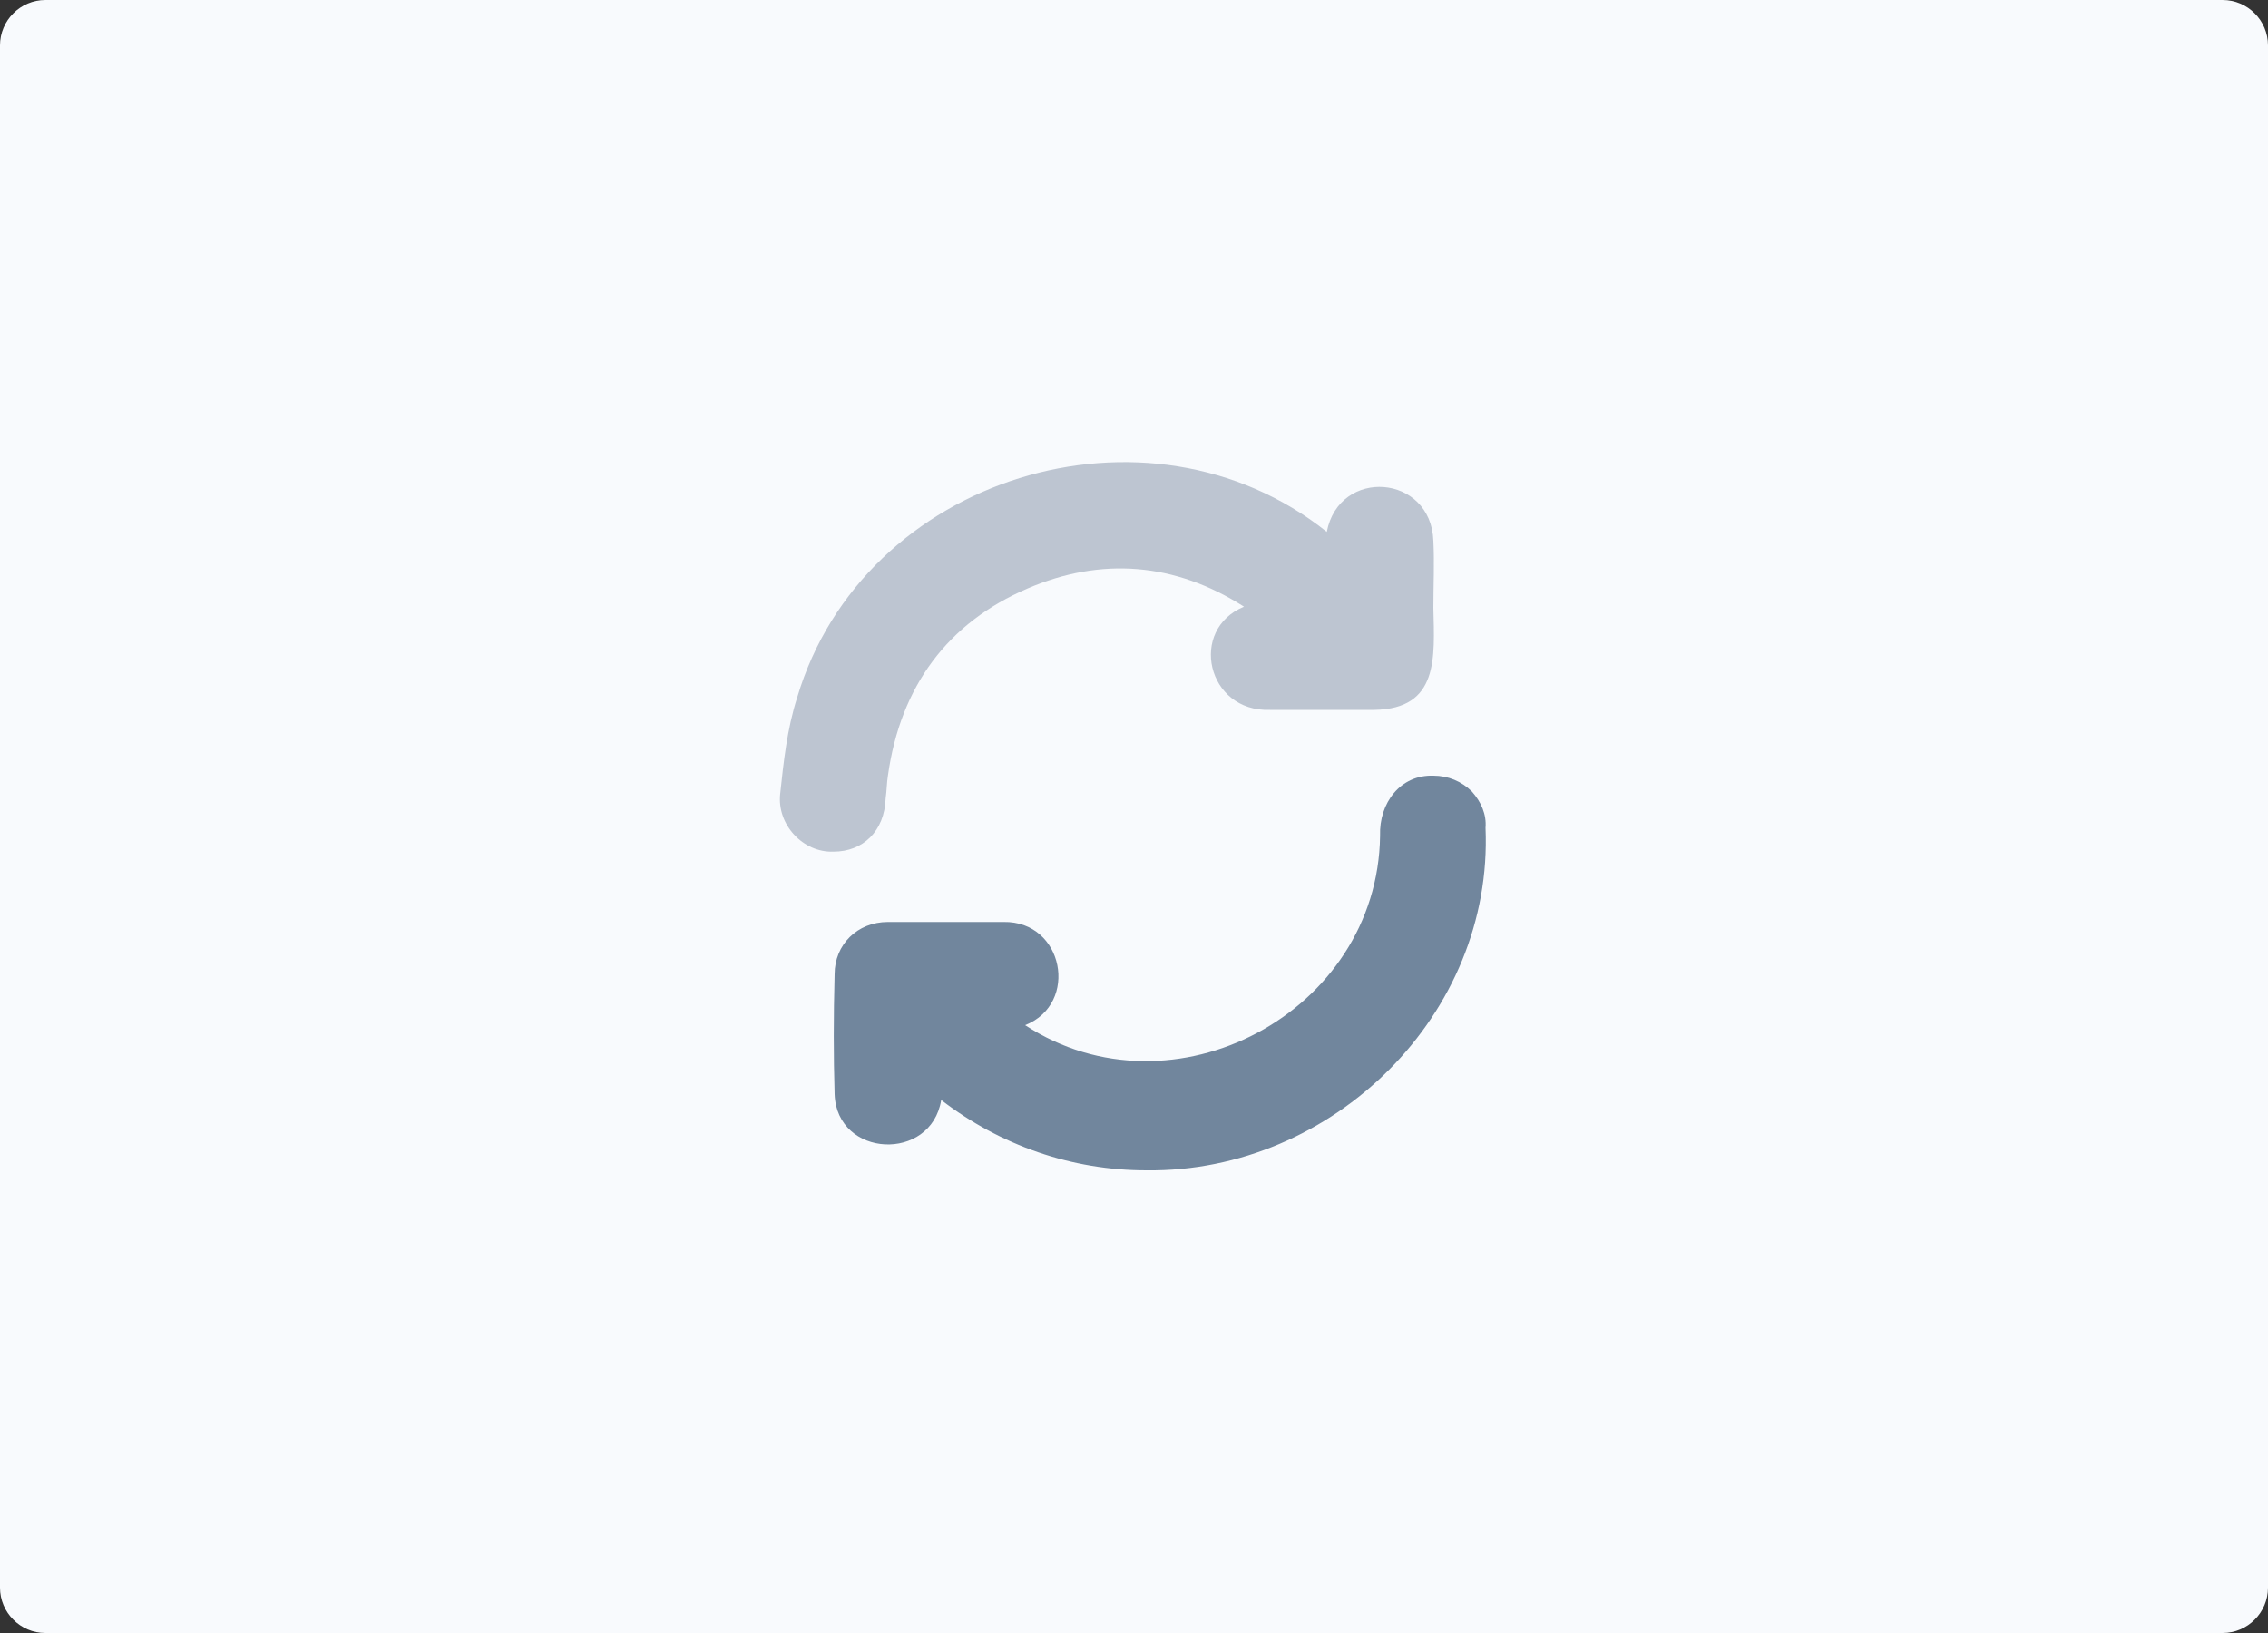 <?xml version="1.0" encoding="utf-8"?>
<!-- Generator: Adobe Illustrator 26.0.0, SVG Export Plug-In . SVG Version: 6.00 Build 0)  -->
<svg version="1.1" id="Layer_1" xmlns="http://www.w3.org/2000/svg" xmlns:xlink="http://www.w3.org/1999/xlink" x="0px" y="0px"
	 viewBox="0 0 200 144" style="enable-background:new 0 0 200 144;" xml:space="preserve">
<rect x="0" y="0" width="200" height="144" fill="#333333" stroke="none"/>
<style type="text/css">
	.st0{fill:#F8FAFD;}
	.st1{fill:#71869D;}
	.st2{fill:#BDC5D1;}
</style>
<path class="st0" d="M196,0H4C1.8,0,0,1.8,0,4v136c0,2.2,1.8,4,4,4h192c2.2,0,4-1.8,4-4V4C200,1.8,198.2,0,196,0z"/>
<path class="st1" d="M101.1,103.2c-6.6,0-12.9-2.2-18.1-6.2c-0.9,5.5-9.2,5.1-9.4-0.5c-0.1-3.4-0.1-6.8,0-10.6c0-2.6,2-4.6,4.7-4.6
	c1.6,0,3.3,0,5.1,0c1.6,0,3.3,0,5.1,0c5.3-0.1,6.7,7.2,1.9,9.1c13,8.5,31.1-1.1,31.3-16.7c-0.1-2.9,1.8-5.4,4.7-5.3
	c1.3,0,2.5,0.5,3.4,1.4c0.8,0.9,1.3,2,1.2,3.2C131.7,89.4,117.6,103.4,101.1,103.2L101.1,103.2z"/>
<path class="st2" d="M73.5,75.1c-2.7,0.1-5-2.4-4.7-5.1c0.3-2.8,0.6-5.7,1.5-8.5C76.1,42,101.2,34.3,117,46.9
	c1.1-5.7,9.2-5.1,9.4,0.8c0.1,2,0,3.9,0,5.9c0.1,4.4,0.5,8.9-5.2,9c-3.1,0-5.9,0-9.2,0c-5.6,0.2-7.2-7.1-2.3-9.1
	c-6.1-3.9-12.6-4.4-19.1-1.6c-7,3-11.2,8.6-12.3,16.5c-0.1,0.6-0.1,1.3-0.2,2C78,73.3,76.1,75.1,73.5,75.1L73.5,75.1z"/>
</svg>
